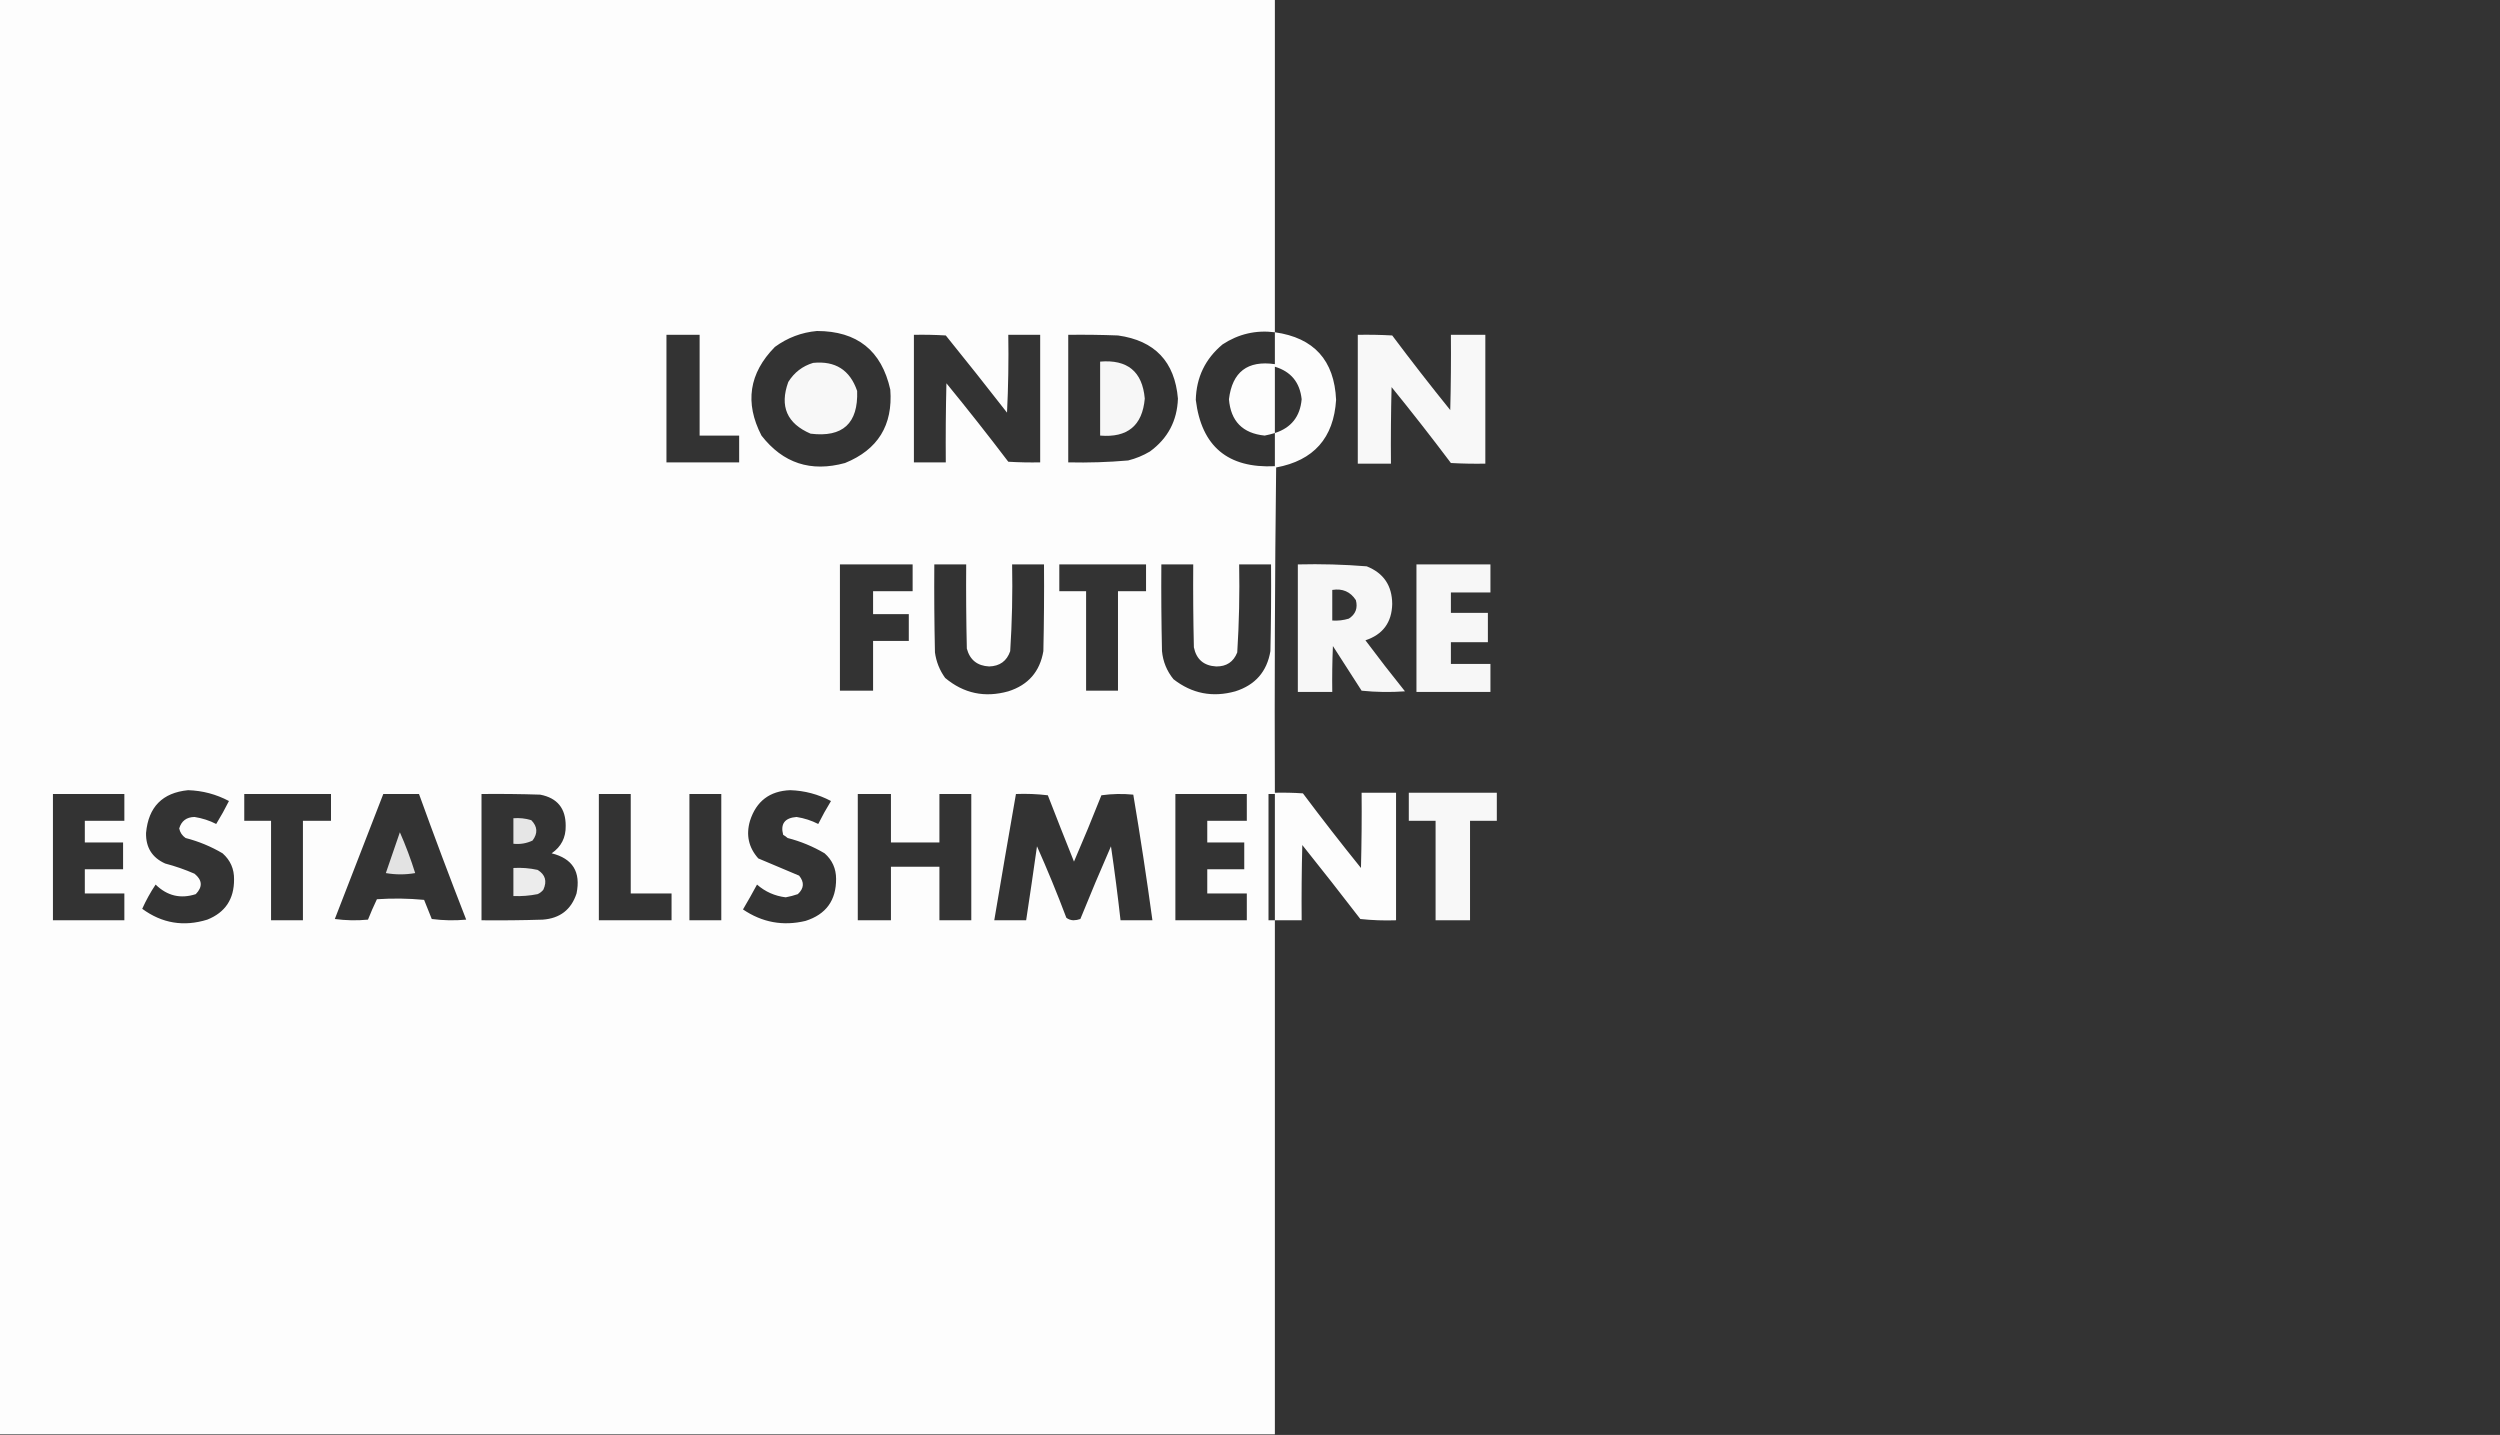 <?xml version="1.0" encoding="UTF-8"?>
<!DOCTYPE svg PUBLIC "-//W3C//DTD SVG 1.1//EN" "http://www.w3.org/Graphics/SVG/1.1/DTD/svg11.dtd">
<svg xmlns="http://www.w3.org/2000/svg" version="1.1" width="1960px" height="1125px" style="shape-rendering:geometricPrecision; text-rendering:geometricPrecision; image-rendering:optimizeQuality; fill-rule:evenodd; clip-rule:evenodd" xmlns:xlink="http://www.w3.org/1999/xlink">
<rect width="100%" height="100%" fill="#333333" stroke="none"/>
<g><path style="opacity:0.996" fill="#fefefe" d="M -0.5,-0.5 C 332.833,-0.5 666.167,-0.5 999.5,-0.5C 999.5,86.5 999.5,173.5 999.5,260.5C 1030.13,264.799 1046.13,282.466 1047.5,313.5C 1045.63,343.367 1029.97,361.034 1000.5,366.5C 999.5,451.497 999.167,536.497 999.5,621.5C 1006.84,621.334 1014.17,621.5 1021.5,622C 1036.3,641.771 1051.47,661.271 1067,680.5C 1067.5,660.836 1067.67,641.169 1067.5,621.5C 1076.5,621.5 1085.5,621.5 1094.5,621.5C 1094.5,654.833 1094.5,688.167 1094.5,721.5C 1085.14,721.832 1075.81,721.498 1066.5,720.5C 1051.52,701.023 1036.36,681.69 1021,662.5C 1020.5,682.164 1020.33,701.831 1020.5,721.5C 1013.5,721.5 1006.5,721.5 999.5,721.5C 999.5,855.833 999.5,990.167 999.5,1124.5C 666.167,1124.5 332.833,1124.5 -0.5,1124.5C -0.5,749.5 -0.5,374.5 -0.5,-0.5 Z M 640.5,259.5 C 672.022,259.533 691.189,274.866 698,305.5C 700.093,333.382 688.259,352.548 662.5,363C 635.702,370.354 613.869,363.187 597,341.5C 583.72,315.79 587.22,292.623 607.5,272C 617.412,264.755 628.412,260.588 640.5,259.5 Z M 999.5,260.5 C 999.5,268.833 999.5,277.167 999.5,285.5C 978.096,282.408 966.096,291.575 963.5,313C 964.901,330.234 974.234,339.734 991.5,341.5C 994.237,340.954 996.904,340.288 999.5,339.5C 999.5,348.167 999.5,356.833 999.5,365.5C 962.612,367.265 941.945,349.932 937.5,313.5C 937.928,295.811 944.928,281.311 958.5,270C 971.016,261.797 984.682,258.631 999.5,260.5 Z M 522.5,262.5 C 531.167,262.5 539.833,262.5 548.5,262.5C 548.5,288.833 548.5,315.167 548.5,341.5C 558.833,341.5 569.167,341.5 579.5,341.5C 579.5,348.5 579.5,355.5 579.5,362.5C 560.5,362.5 541.5,362.5 522.5,362.5C 522.5,329.167 522.5,295.833 522.5,262.5 Z M 716.5,262.5 C 724.84,262.334 733.173,262.5 741.5,263C 757.69,283.023 773.69,303.189 789.5,323.5C 790.5,303.178 790.833,282.844 790.5,262.5C 798.833,262.5 807.167,262.5 815.5,262.5C 815.5,295.833 815.5,329.167 815.5,362.5C 807.16,362.666 798.827,362.5 790.5,362C 774.714,341.213 758.548,320.713 742,300.5C 741.5,321.164 741.333,341.831 741.5,362.5C 733.167,362.5 724.833,362.5 716.5,362.5C 716.5,329.167 716.5,295.833 716.5,262.5 Z M 837.5,262.5 C 850.504,262.333 863.504,262.5 876.5,263C 905.357,267.023 921.024,283.523 923.5,312.5C 922.898,329.927 915.565,343.76 901.5,354C 896.166,357.168 890.499,359.501 884.5,361C 868.869,362.362 853.202,362.862 837.5,362.5C 837.5,329.167 837.5,295.833 837.5,262.5 Z M 999.5,339.5 C 999.5,322.167 999.5,304.833 999.5,287.5C 1012.1,291.28 1019.1,299.78 1020.5,313C 1019.32,326.559 1012.32,335.392 999.5,339.5 Z M 658.5,442.5 C 677.5,442.5 696.5,442.5 715.5,442.5C 715.5,449.5 715.5,456.5 715.5,463.5C 705.167,463.5 694.833,463.5 684.5,463.5C 684.5,469.5 684.5,475.5 684.5,481.5C 693.833,481.5 703.167,481.5 712.5,481.5C 712.5,488.5 712.5,495.5 712.5,502.5C 703.167,502.5 693.833,502.5 684.5,502.5C 684.5,515.5 684.5,528.5 684.5,541.5C 675.833,541.5 667.167,541.5 658.5,541.5C 658.5,508.5 658.5,475.5 658.5,442.5 Z M 732.5,442.5 C 740.833,442.5 749.167,442.5 757.5,442.5C 757.333,464.503 757.5,486.503 758,508.5C 760.372,517.362 766.205,522.029 775.5,522.5C 783.842,522.259 789.342,518.259 792,510.5C 793.447,487.878 793.947,465.211 793.5,442.5C 801.833,442.5 810.167,442.5 818.5,442.5C 818.667,465.169 818.5,487.836 818,510.5C 815.267,526.57 806.1,537.07 790.5,542C 772.054,547.181 755.554,543.681 741,531.5C 736.684,525.529 734.018,518.863 733,511.5C 732.5,488.502 732.333,465.502 732.5,442.5 Z M 830.5,442.5 C 853.167,442.5 875.833,442.5 898.5,442.5C 898.5,449.5 898.5,456.5 898.5,463.5C 891.167,463.5 883.833,463.5 876.5,463.5C 876.5,489.5 876.5,515.5 876.5,541.5C 868.167,541.5 859.833,541.5 851.5,541.5C 851.5,515.5 851.5,489.5 851.5,463.5C 844.5,463.5 837.5,463.5 830.5,463.5C 830.5,456.5 830.5,449.5 830.5,442.5 Z M 910.5,442.5 C 918.833,442.5 927.167,442.5 935.5,442.5C 935.333,464.169 935.5,485.836 936,507.5C 937.959,516.955 943.792,521.955 953.5,522.5C 961.553,522.607 967.053,518.94 970,511.5C 971.447,488.544 971.947,465.544 971.5,442.5C 979.833,442.5 988.167,442.5 996.5,442.5C 996.667,465.169 996.5,487.836 996,510.5C 993.282,526.556 984.116,537.056 968.5,542C 950.646,546.977 934.479,543.811 920,532.5C 914.795,526.087 911.795,518.753 911,510.5C 910.5,487.836 910.333,465.169 910.5,442.5 Z M 147.5,619.5 C 158.811,619.863 169.477,622.696 179.5,628C 176.42,634.161 173.087,640.161 169.5,646C 164.284,643.318 158.617,641.485 152.5,640.5C 146.236,640.619 142.236,643.619 140.5,649.5C 141.15,652.655 142.817,655.155 145.5,657C 155.755,659.639 165.422,663.639 174.5,669C 180.634,674.436 183.634,681.27 183.5,689.5C 183.567,704.901 176.567,715.401 162.5,721C 144.007,726.732 127.007,723.899 111.5,712.5C 114.493,705.845 117.993,699.512 122,693.5C 131.072,702.378 141.572,704.878 153.5,701C 158.998,695.318 158.665,689.985 152.5,685C 145.048,681.738 137.381,679.071 129.5,677C 119.259,672.398 114.259,664.398 114.5,653C 116.365,632.636 127.365,621.469 147.5,619.5 Z M 619.5,619.5 C 630.811,619.863 641.477,622.696 651.5,628C 647.913,633.839 644.58,639.839 641.5,646C 636.284,643.318 630.617,641.485 624.5,640.5C 615.232,641.23 611.732,645.896 614,654.5C 615.255,655.211 616.421,656.044 617.5,657C 627.755,659.639 637.422,663.639 646.5,669C 652.485,674.305 655.485,680.971 655.5,689C 655.591,705.906 647.591,716.906 631.5,722C 613.883,726.21 597.549,723.21 582.5,713C 586.293,706.581 589.96,700.081 593.5,693.5C 599.943,699.137 607.443,702.47 616,703.5C 619.229,702.901 622.396,702.068 625.5,701C 630.39,696.488 630.724,691.655 626.5,686.5C 615.827,681.999 605.161,677.499 594.5,673C 586.902,664.436 584.736,654.602 588,643.5C 592.926,628.126 603.426,620.126 619.5,619.5 Z M 41.5,622.5 C 60.167,622.5 78.833,622.5 97.5,622.5C 97.5,629.5 97.5,636.5 97.5,643.5C 87.167,643.5 76.833,643.5 66.5,643.5C 66.5,649.167 66.5,654.833 66.5,660.5C 76.5,660.5 86.5,660.5 96.5,660.5C 96.5,667.5 96.5,674.5 96.5,681.5C 86.5,681.5 76.5,681.5 66.5,681.5C 66.5,687.833 66.5,694.167 66.5,700.5C 76.833,700.5 87.167,700.5 97.5,700.5C 97.5,707.5 97.5,714.5 97.5,721.5C 78.833,721.5 60.167,721.5 41.5,721.5C 41.5,688.5 41.5,655.5 41.5,622.5 Z M 191.5,622.5 C 214.167,622.5 236.833,622.5 259.5,622.5C 259.5,629.5 259.5,636.5 259.5,643.5C 252.167,643.5 244.833,643.5 237.5,643.5C 237.5,669.5 237.5,695.5 237.5,721.5C 229.167,721.5 220.833,721.5 212.5,721.5C 212.5,695.5 212.5,669.5 212.5,643.5C 205.5,643.5 198.5,643.5 191.5,643.5C 191.5,636.5 191.5,629.5 191.5,622.5 Z M 300.5,622.5 C 309.833,622.5 319.167,622.5 328.5,622.5C 340.406,655.481 352.739,688.315 365.5,721C 356.482,721.832 347.482,721.665 338.5,720.5C 336.5,715.5 334.5,710.5 332.5,705.5C 320.18,704.334 307.847,704.167 295.5,705C 292.972,710.251 290.639,715.584 288.5,721C 279.814,721.832 271.147,721.665 262.5,720.5C 275.183,687.808 287.849,655.141 300.5,622.5 Z M 377.5,622.5 C 392.837,622.333 408.17,622.5 423.5,623C 436.908,625.581 443.575,633.748 443.5,647.5C 443.671,656.658 440.004,663.825 432.5,669C 448.986,673.114 455.486,683.614 452,700.5C 447.843,713.183 439.01,720.016 425.5,721C 409.503,721.5 393.503,721.667 377.5,721.5C 377.5,688.5 377.5,655.5 377.5,622.5 Z M 469.5,622.5 C 477.833,622.5 486.167,622.5 494.5,622.5C 494.5,648.5 494.5,674.5 494.5,700.5C 505.167,700.5 515.833,700.5 526.5,700.5C 526.5,707.5 526.5,714.5 526.5,721.5C 507.5,721.5 488.5,721.5 469.5,721.5C 469.5,688.5 469.5,655.5 469.5,622.5 Z M 540.5,622.5 C 548.833,622.5 557.167,622.5 565.5,622.5C 565.5,655.5 565.5,688.5 565.5,721.5C 557.167,721.5 548.833,721.5 540.5,721.5C 540.5,688.5 540.5,655.5 540.5,622.5 Z M 672.5,622.5 C 681.167,622.5 689.833,622.5 698.5,622.5C 698.5,635.167 698.5,647.833 698.5,660.5C 711.167,660.5 723.833,660.5 736.5,660.5C 736.5,647.833 736.5,635.167 736.5,622.5C 744.833,622.5 753.167,622.5 761.5,622.5C 761.5,655.5 761.5,688.5 761.5,721.5C 753.167,721.5 744.833,721.5 736.5,721.5C 736.5,707.5 736.5,693.5 736.5,679.5C 723.833,679.5 711.167,679.5 698.5,679.5C 698.5,693.5 698.5,707.5 698.5,721.5C 689.833,721.5 681.167,721.5 672.5,721.5C 672.5,688.5 672.5,655.5 672.5,622.5 Z M 796.5,622.5 C 804.86,622.169 813.193,622.502 821.5,623.5C 828.245,640.907 835.078,658.24 842,675.5C 849.425,658.311 856.592,640.978 863.5,623.5C 871.813,622.335 880.147,622.168 888.5,623C 894.008,655.72 899.008,688.553 903.5,721.5C 895.167,721.5 886.833,721.5 878.5,721.5C 876.329,702.129 873.829,682.796 871,663.5C 862.724,682.385 854.724,701.385 847,720.5C 845.262,721.127 843.429,721.46 841.5,721.5C 839.359,721.387 837.525,720.72 836,719.5C 828.868,700.575 821.201,681.909 813,663.5C 810.273,682.863 807.439,702.196 804.5,721.5C 796.167,721.5 787.833,721.5 779.5,721.5C 785.06,688.474 790.727,655.474 796.5,622.5 Z M 921.5,622.5 C 940.167,622.5 958.833,622.5 977.5,622.5C 977.5,629.5 977.5,636.5 977.5,643.5C 967.167,643.5 956.833,643.5 946.5,643.5C 946.5,649.167 946.5,654.833 946.5,660.5C 956.167,660.5 965.833,660.5 975.5,660.5C 975.5,667.5 975.5,674.5 975.5,681.5C 965.833,681.5 956.167,681.5 946.5,681.5C 946.5,687.833 946.5,694.167 946.5,700.5C 956.833,700.5 967.167,700.5 977.5,700.5C 977.5,707.5 977.5,714.5 977.5,721.5C 958.833,721.5 940.167,721.5 921.5,721.5C 921.5,688.5 921.5,655.5 921.5,622.5 Z M 999.5,721.5 C 997.833,721.5 996.167,721.5 994.5,721.5C 994.5,688.5 994.5,655.5 994.5,622.5C 996.167,622.5 997.833,622.5 999.5,622.5C 999.5,655.5 999.5,688.5 999.5,721.5 Z"/></g>
<g><path style="opacity:0.967" fill="#fefefe" d="M 1064.5,262.5 C 1073.51,262.334 1082.51,262.5 1091.5,263C 1106.3,282.771 1121.47,302.271 1137,321.5C 1137.5,301.836 1137.67,282.169 1137.5,262.5C 1146.5,262.5 1155.5,262.5 1164.5,262.5C 1164.5,296.167 1164.5,329.833 1164.5,363.5C 1155.49,363.666 1146.49,363.5 1137.5,363C 1122.38,342.88 1106.88,323.047 1091,303.5C 1090.5,323.497 1090.33,343.497 1090.5,363.5C 1081.83,363.5 1073.17,363.5 1064.5,363.5C 1064.5,329.833 1064.5,296.167 1064.5,262.5 Z"/></g>
<g><path style="opacity:0.964" fill="#fefefe" d="M 862.5,283.5 C 883.989,281.702 895.655,291.368 897.5,312.5C 895.655,333.632 883.989,343.298 862.5,341.5C 862.5,322.167 862.5,302.833 862.5,283.5 Z"/></g>
<g><path style="opacity:0.965" fill="#fefefe" d="M 637.5,284.5 C 654.905,282.762 666.405,290.096 672,306.5C 672.892,331.942 660.726,343.109 635.5,340C 616.94,332.044 611.107,318.544 618,299.5C 622.645,292.013 629.145,287.013 637.5,284.5 Z"/></g>
<g><path style="opacity:0.964" fill="#fefefe" d="M 1017.5,442.5 C 1035.56,442.054 1053.56,442.554 1071.5,444C 1084.73,449.261 1091.39,459.095 1091.5,473.5C 1091.18,487.985 1084.18,497.485 1070.5,502C 1080.59,515.514 1090.92,528.847 1101.5,542C 1090.15,542.832 1078.82,542.666 1067.5,541.5C 1060,529.833 1052.5,518.167 1045,506.5C 1044.5,518.495 1044.33,530.495 1044.5,542.5C 1035.5,542.5 1026.5,542.5 1017.5,542.5C 1017.5,509.167 1017.5,475.833 1017.5,442.5 Z M 1044.5,462.5 C 1052.54,461.223 1058.71,463.89 1063,470.5C 1064.63,476.732 1062.79,481.565 1057.5,485C 1053.27,486.29 1048.94,486.79 1044.5,486.5C 1044.5,478.5 1044.5,470.5 1044.5,462.5 Z"/></g>
<g><path style="opacity:0.962" fill="#fefefe" d="M 1110.5,442.5 C 1129.83,442.5 1149.17,442.5 1168.5,442.5C 1168.5,449.833 1168.5,457.167 1168.5,464.5C 1158.17,464.5 1147.83,464.5 1137.5,464.5C 1137.5,469.833 1137.5,475.167 1137.5,480.5C 1147.17,480.5 1156.83,480.5 1166.5,480.5C 1166.5,488.167 1166.5,495.833 1166.5,503.5C 1156.83,503.5 1147.17,503.5 1137.5,503.5C 1137.5,509.167 1137.5,514.833 1137.5,520.5C 1147.83,520.5 1158.17,520.5 1168.5,520.5C 1168.5,527.833 1168.5,535.167 1168.5,542.5C 1149.17,542.5 1129.83,542.5 1110.5,542.5C 1110.5,509.167 1110.5,475.833 1110.5,442.5 Z"/></g>
<g><path style="opacity:0.971" fill="#fefefe" d="M 1104.5,621.5 C 1127.5,621.5 1150.5,621.5 1173.5,621.5C 1173.5,628.833 1173.5,636.167 1173.5,643.5C 1166.5,643.5 1159.5,643.5 1152.5,643.5C 1152.5,669.5 1152.5,695.5 1152.5,721.5C 1143.5,721.5 1134.5,721.5 1125.5,721.5C 1125.5,695.5 1125.5,669.5 1125.5,643.5C 1118.5,643.5 1111.5,643.5 1104.5,643.5C 1104.5,636.167 1104.5,628.833 1104.5,621.5 Z"/></g>
<g><path style="opacity:0.881" fill="#fefefe" d="M 402.5,641.5 C 407.297,641.121 411.964,641.621 416.5,643C 421.447,647.985 421.78,653.319 417.5,659C 412.777,661.235 407.777,662.069 402.5,661.5C 402.5,654.833 402.5,648.167 402.5,641.5 Z"/></g>
<g><path style="opacity:0.863" fill="#fefefe" d="M 313.5,652.5 C 318.061,662.835 322.061,673.502 325.5,684.5C 317.833,685.833 310.167,685.833 302.5,684.5C 306.174,673.81 309.841,663.143 313.5,652.5 Z"/></g>
<g><path style="opacity:0.907" fill="#fefefe" d="M 402.5,680.5 C 408.925,680.13 415.258,680.63 421.5,682C 427.542,685.702 429.042,690.869 426,697.5C 424.786,699.049 423.286,700.215 421.5,701C 415.231,702.257 408.898,702.757 402.5,702.5C 402.5,695.167 402.5,687.833 402.5,680.5 Z"/></g>
</svg>
